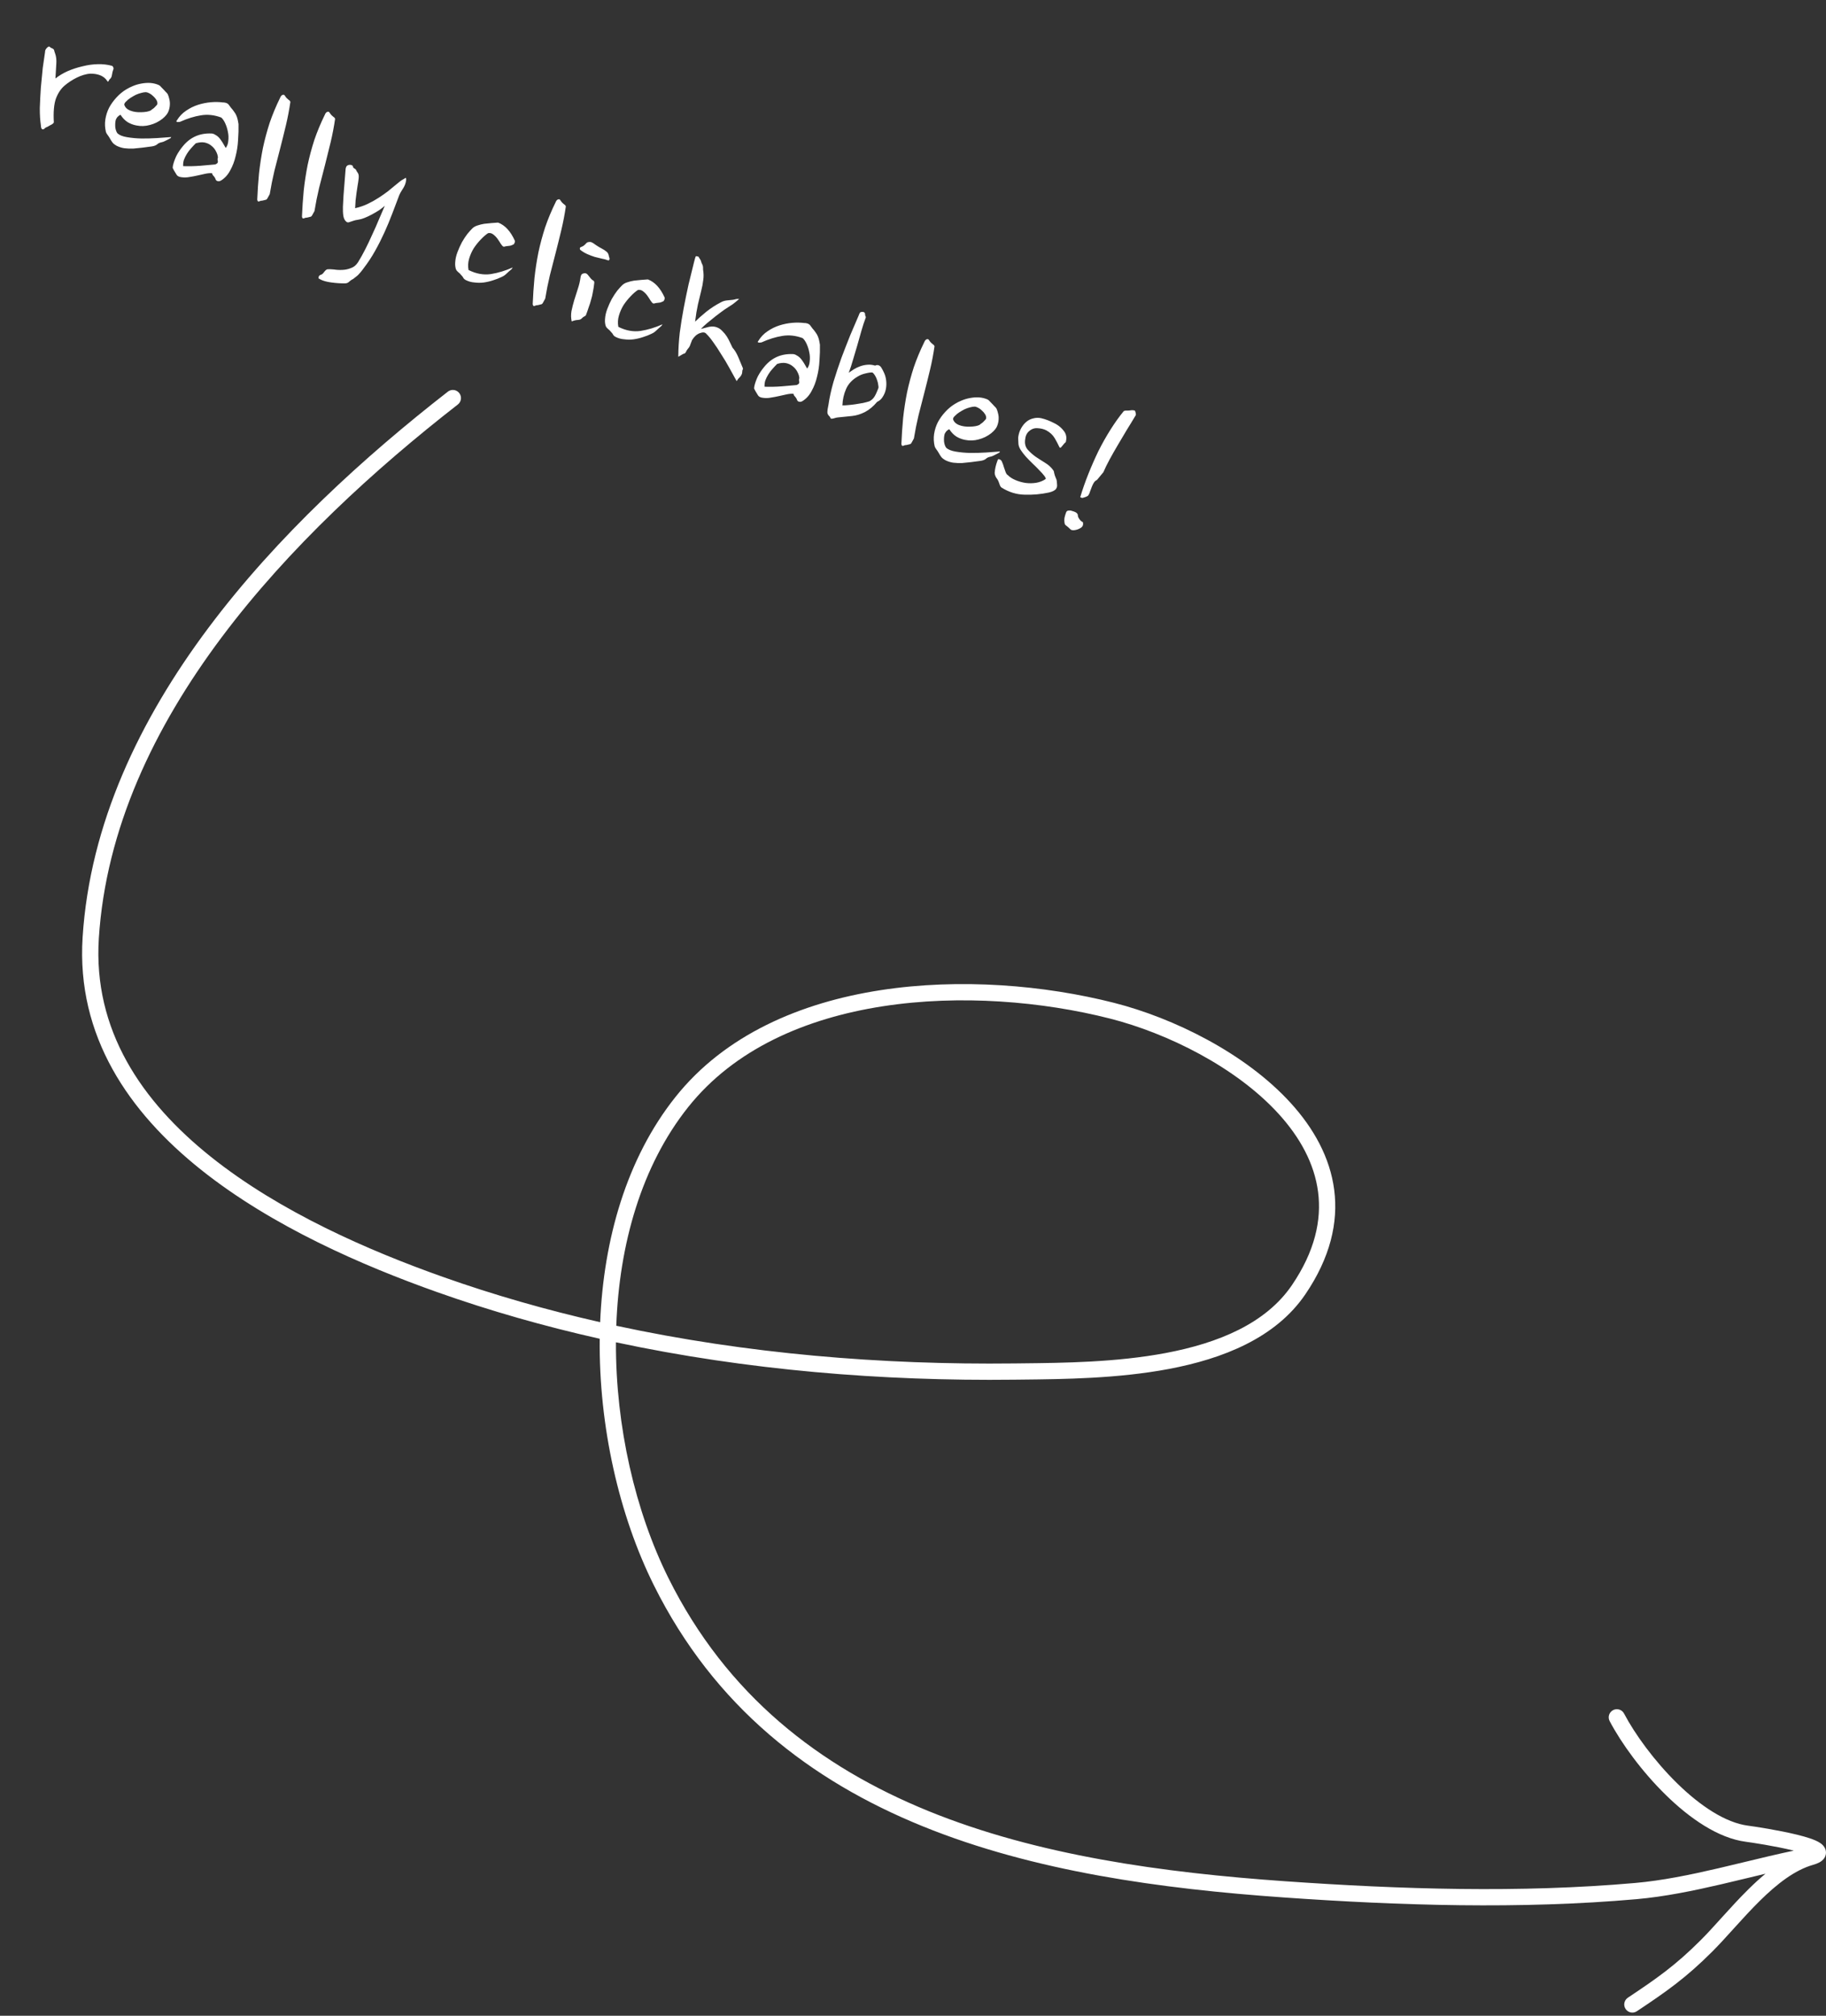 <svg width="337" height="372" viewBox="0 0 337 372" fill="none" xmlns="http://www.w3.org/2000/svg">
<rect x="0" y="0" width="337" height="372" fill="#333333" stroke="none"/>
<path fill-rule="evenodd" clip-rule="evenodd" d="M84.498 74.647C85.152 74.138 85.269 73.195 84.76 72.541C84.251 71.888 83.309 71.77 82.655 72.279C52.047 96.112 17.913 131.095 15.246 172.982C14.084 191.234 23.81 205.248 37.024 215.813C50.224 226.365 67.082 233.634 80.689 238.461C90.47 241.93 100.5 244.778 110.681 247.064C110.51 263.243 114.265 279.661 120.663 292.534C143.005 337.483 191.794 347 236.951 350.172C258.303 351.672 280.585 352.38 302.033 350.488C307.221 350.03 312.521 348.939 317.734 347.726C319.421 347.334 321.092 346.93 322.748 346.53L322.75 346.53C323.781 346.281 324.808 346.033 325.828 345.79C324.737 346.694 323.689 347.664 322.686 348.654C321.048 350.269 319.488 351.979 318.024 353.595L317.69 353.965L317.689 353.966C316.341 355.455 315.084 356.843 313.889 358.038C309.203 362.724 305.819 365.08 300.432 368.671C299.743 369.13 299.557 370.062 300.016 370.751C300.476 371.44 301.407 371.627 302.096 371.167C307.534 367.542 311.113 365.056 316.01 360.159C317.261 358.908 318.568 357.465 319.902 355.991L320.247 355.609C321.713 353.991 323.222 352.339 324.793 350.789C327.964 347.661 331.227 345.119 334.616 344.15C335.031 344.032 335.419 343.892 335.75 343.717C336.052 343.557 336.476 343.281 336.748 342.809C337.086 342.22 337.058 341.562 336.782 341.03C336.557 340.598 336.208 340.315 335.962 340.145C335.452 339.793 334.76 339.51 334.077 339.277C333.362 339.033 332.529 338.802 331.658 338.589C328.186 337.737 323.734 337.068 322.62 336.924C318.45 336.386 313.771 333.269 309.509 329.09C305.292 324.954 301.716 320.009 299.728 316.231C299.342 315.498 298.435 315.216 297.702 315.602C296.968 315.988 296.687 316.895 297.073 317.628C299.214 321.695 302.98 326.889 307.409 331.232C311.792 335.53 317.063 339.232 322.237 339.899C323.297 340.036 327.625 340.689 330.943 341.502C330.98 341.511 331.017 341.521 331.054 341.53C328.07 342.159 325.02 342.895 321.972 343.631L321.971 343.631L321.964 343.633C320.324 344.029 318.684 344.425 317.055 344.804C311.873 346.01 306.74 347.061 301.769 347.499C280.551 349.372 258.449 348.674 237.161 347.179C191.971 344.005 144.877 334.511 123.35 291.199C117.256 278.939 113.611 263.249 113.677 247.72C137.828 252.869 162.768 254.905 187.187 254.619C187.695 254.613 188.215 254.607 188.748 254.602H188.748C196.32 254.522 206.277 254.416 215.671 252.649C225.691 250.764 235.436 246.927 240.923 238.844C245.498 232.104 247.015 225.624 246.237 219.593C245.462 213.591 242.435 208.207 238.23 203.579C229.851 194.356 216.542 187.853 205.6 185.07C192.827 181.821 177.19 180.463 162.471 182.741C147.761 185.018 133.805 190.957 124.652 202.457C115.617 213.809 111.397 228.761 110.761 244.007C100.889 241.768 91.169 238.995 81.691 235.633C68.188 230.843 51.704 223.708 38.898 213.469C26.106 203.243 17.163 190.081 18.24 173.173C20.817 132.704 53.936 98.444 84.498 74.647ZM187.152 251.619C162.72 251.905 137.809 249.848 113.738 244.665C114.278 229.663 118.368 215.17 126.999 204.325C135.522 193.617 148.661 187.915 162.93 185.706C177.191 183.499 192.418 184.812 204.861 187.977C215.417 190.663 228.137 196.931 236.01 205.596C239.931 209.912 242.586 214.751 243.261 219.978C243.933 225.177 242.668 230.932 238.441 237.159C233.64 244.231 224.898 247.861 215.117 249.701C205.993 251.417 196.284 251.521 188.677 251.602H188.676C188.158 251.608 187.65 251.613 187.152 251.619ZM334.286 342.636C334.286 342.636 334.282 342.633 334.275 342.626C334.283 342.632 334.287 342.636 334.286 342.636ZM334.367 341.054C334.376 341.047 334.381 341.044 334.382 341.044C334.382 341.045 334.377 341.048 334.367 341.054Z" fill="white"/>
<path d="M20.876 12.922C20.791 13.147 20.72 13.447 20.662 13.825C20.614 14.177 20.49 14.43 20.29 14.582C20.221 14.613 20.158 14.703 20.101 14.853C20.054 14.977 19.983 15.05 19.89 15.072L19.517 14.588C19.194 14.238 18.778 13.98 18.27 13.816C17.787 13.661 17.258 13.589 16.684 13.599C16.278 13.616 15.848 13.696 15.395 13.837C14.977 13.964 14.556 14.132 14.134 14.343C13.712 14.553 13.31 14.786 12.928 15.04C12.546 15.295 12.207 15.551 11.909 15.809C11.236 16.381 10.706 17.178 10.318 18.2C9.955 19.232 9.827 20.695 9.936 22.59C9.869 22.764 9.664 22.929 9.32 23.084C9.252 23.115 9.161 23.166 9.048 23.237C8.936 23.309 8.845 23.36 8.776 23.391C8.51 23.489 8.329 23.592 8.232 23.698C8.16 23.813 8.052 23.872 7.908 23.874C7.68 23.873 7.56 23.628 7.546 23.138C7.406 22.229 7.34 21.163 7.347 19.939C7.39 18.701 7.454 17.441 7.54 16.162C7.651 14.892 7.768 13.682 7.891 12.53C8.048 11.364 8.189 10.39 8.314 9.611C8.315 9.383 8.374 9.191 8.49 9.036C8.615 8.855 8.751 8.721 8.898 8.634C9.011 8.563 9.108 8.571 9.189 8.659C9.294 8.756 9.385 8.819 9.459 8.847C9.784 8.97 9.959 9.108 9.987 9.261C10.014 9.414 10.078 9.624 10.176 9.889C10.374 10.421 10.445 11.061 10.389 11.81C10.333 12.559 10.28 13.451 10.229 14.487C10.883 13.965 11.64 13.511 12.5 13.124C13.385 12.747 14.296 12.45 15.233 12.236C16.18 11.996 17.113 11.865 18.034 11.844C18.955 11.822 19.803 11.916 20.58 12.125C20.739 12.157 20.845 12.254 20.897 12.417C20.984 12.564 20.977 12.732 20.876 12.922ZM30.961 17.39C31.07 17.631 31.156 17.892 31.221 18.173C31.294 18.429 31.339 18.688 31.353 18.951C31.373 19.5 31.293 20.012 31.113 20.485C30.968 20.944 30.585 21.426 29.965 21.932C29.277 22.47 28.506 22.847 27.653 23.066C26.825 23.293 26.001 23.323 25.181 23.154C24.594 23.046 24.046 22.838 23.535 22.53C23.034 22.197 22.605 21.749 22.248 21.186C22.051 21.254 21.856 21.394 21.661 21.605C21.502 21.801 21.396 22.004 21.345 22.213C21.263 22.581 21.241 23.014 21.28 23.514C21.353 23.998 21.485 24.362 21.678 24.606C22.036 24.942 22.617 25.176 23.422 25.311C24.251 25.454 25.147 25.537 26.108 25.56C27.104 25.567 28.084 25.539 29.048 25.477C30.047 25.4 30.898 25.338 31.601 25.291C31.544 25.44 31.468 25.526 31.375 25.547C31.306 25.578 31.198 25.637 31.051 25.724C30.879 25.801 30.685 25.899 30.469 26.017C30.254 26.134 30.022 26.218 29.776 26.267C29.47 26.322 29.207 26.45 28.988 26.652C28.778 26.829 28.46 26.951 28.036 27.018C27.468 27.088 26.882 27.165 26.279 27.25C25.711 27.32 25.147 27.377 24.588 27.422C24.039 27.442 23.491 27.419 22.945 27.355C22.434 27.275 21.951 27.12 21.496 26.89C21.191 26.717 20.95 26.526 20.773 26.316C20.62 26.116 20.442 25.834 20.237 25.471C20.135 25.29 20.008 25.099 19.856 24.899C19.703 24.699 19.601 24.517 19.549 24.355C19.361 23.57 19.325 22.801 19.441 22.046C19.565 21.266 19.797 20.542 20.137 19.872C20.511 19.187 20.963 18.559 21.493 17.99C22.032 17.396 22.635 16.898 23.301 16.494C23.673 16.265 24.095 16.054 24.567 15.863C25.074 15.655 25.586 15.508 26.105 15.419C26.658 15.315 27.199 15.278 27.73 15.308C28.285 15.348 28.807 15.475 29.297 15.689C29.487 15.79 29.637 15.918 29.749 16.075C29.895 16.216 30.049 16.374 30.211 16.549C30.317 16.646 30.438 16.778 30.575 16.944C30.746 17.094 30.875 17.243 30.961 17.39ZM29.04 19.185C29.075 18.942 29.014 18.69 28.855 18.431C28.697 18.171 28.5 17.939 28.264 17.735C28.037 17.507 27.791 17.328 27.526 17.199C27.261 17.07 27.057 17.007 26.913 17.009C26.685 17.009 26.396 17.056 26.047 17.151C25.731 17.231 25.401 17.348 25.057 17.503C24.738 17.667 24.41 17.857 24.072 18.07C23.769 18.269 23.52 18.474 23.325 18.686C23.247 18.741 23.15 18.847 23.034 19.003C22.952 19.143 22.922 19.26 22.944 19.354C23.101 19.841 23.479 20.198 24.077 20.425C24.651 20.643 25.313 20.738 26.066 20.709C26.843 20.69 27.425 20.583 27.813 20.388C27.857 20.348 27.94 20.279 28.062 20.183C28.209 20.096 28.348 19.992 28.48 19.871C28.611 19.75 28.731 19.624 28.837 19.493C28.969 19.372 29.036 19.269 29.04 19.185ZM44.019 22.9C44.041 23.821 44.013 24.795 43.938 25.821C43.887 26.857 43.736 27.855 43.486 28.816C43.27 29.761 42.939 30.633 42.493 31.434C42.072 32.244 41.506 32.87 40.795 33.314C40.501 33.488 40.227 33.498 39.971 33.343C39.881 33.281 39.818 33.185 39.781 33.057C39.744 32.929 39.677 32.804 39.581 32.682C39.509 32.569 39.421 32.464 39.315 32.367C39.234 32.279 39.172 32.142 39.129 31.954C38.708 31.937 38.263 31.982 37.795 32.09C37.36 32.182 36.909 32.282 36.44 32.389C35.972 32.496 35.495 32.587 35.011 32.66C34.518 32.758 34.04 32.776 33.579 32.715C33.083 32.669 32.755 32.517 32.597 32.257C32.455 32.032 32.296 31.772 32.123 31.478C32.005 31.262 31.931 31.12 31.9 31.051C31.859 31.007 31.866 30.839 31.92 30.546C32.054 29.969 32.264 29.378 32.55 28.774C32.87 28.154 33.266 27.562 33.736 26.999C35.079 25.341 36.833 24.552 38.998 24.632C39.251 24.642 39.48 24.715 39.686 24.85C39.926 24.969 40.139 25.122 40.325 25.306C40.512 25.491 40.676 25.696 40.819 25.922C40.987 26.156 41.13 26.382 41.247 26.598L41.661 27.311C41.947 26.934 42.105 26.481 42.135 25.95C42.199 25.404 42.175 24.867 42.061 24.339C41.957 23.787 41.797 23.269 41.58 22.788C41.364 22.306 41.117 21.942 40.84 21.694C39.569 21.212 38.308 21.076 37.059 21.286C35.844 21.482 34.583 21.873 33.276 22.461C33.208 22.492 33.131 22.506 33.047 22.502C32.987 22.508 32.928 22.514 32.869 22.52C32.775 22.542 32.683 22.521 32.593 22.458C32.528 22.405 32.543 22.326 32.641 22.22C33.093 21.479 33.662 20.882 34.347 20.429C35.042 19.951 35.778 19.588 36.556 19.341C37.334 19.095 38.121 18.937 38.917 18.868C39.714 18.8 40.464 18.814 41.169 18.91C41.288 18.898 41.385 18.906 41.459 18.934C41.569 18.947 41.685 18.977 41.81 19.025C41.985 19.091 42.128 19.202 42.24 19.359C42.351 19.515 42.483 19.694 42.636 19.894C42.838 20.113 43.03 20.357 43.213 20.627C43.406 20.871 43.559 21.143 43.674 21.443C43.772 21.709 43.846 21.965 43.895 22.212C43.944 22.458 43.986 22.688 44.019 22.9ZM40.222 29.075C40.195 28.694 40.072 28.305 39.852 27.908C39.657 27.52 39.383 27.188 39.032 26.912C38.69 26.611 38.267 26.408 37.765 26.303C37.288 26.208 36.742 26.257 36.126 26.451C35.854 26.719 35.567 27.023 35.266 27.366C34.974 27.683 34.716 28.027 34.489 28.397C34.273 28.743 34.089 29.115 33.937 29.514C33.821 29.898 33.775 30.28 33.802 30.661C34.872 30.696 35.937 30.672 36.995 30.589C38.053 30.505 38.968 30.425 39.739 30.346C39.946 30.253 40.08 30.162 40.143 30.072C40.206 29.981 40.227 29.889 40.205 29.796C40.209 29.712 40.192 29.605 40.155 29.477C40.143 29.358 40.165 29.224 40.222 29.075ZM53.594 18.789C53.382 20.249 53.108 21.685 52.772 23.098C52.436 24.511 52.087 25.918 51.726 27.322C51.365 28.725 51.004 30.128 50.642 31.531C50.306 32.944 50.02 34.375 49.783 35.825C49.61 36.131 49.474 36.378 49.373 36.568C49.272 36.758 49.163 36.859 49.044 36.871C48.891 36.899 48.733 36.939 48.571 36.991C48.443 37.028 48.307 37.048 48.163 37.05C48.104 37.056 48.04 37.075 47.971 37.106C47.893 37.162 47.812 37.188 47.727 37.184C47.668 37.191 47.618 37.172 47.578 37.128C47.537 37.084 47.503 36.986 47.476 36.832C47.541 35.231 47.649 33.632 47.799 32.035C47.973 30.447 48.215 28.87 48.524 27.305C48.858 25.748 49.271 24.208 49.764 22.684C50.291 21.144 50.932 19.605 51.687 18.066C51.829 17.692 52.031 17.497 52.293 17.483C52.411 17.471 52.522 17.555 52.624 17.737C52.752 17.928 52.868 18.072 52.974 18.169C53.12 18.31 53.238 18.412 53.328 18.475C53.428 18.512 53.517 18.617 53.594 18.789ZM61.848 21.921C61.636 23.381 61.362 24.817 61.026 26.23C60.69 27.642 60.341 29.05 59.98 30.453C59.619 31.856 59.258 33.259 58.896 34.662C58.56 36.075 58.274 37.507 58.037 38.957C57.864 39.262 57.728 39.51 57.627 39.7C57.526 39.89 57.417 39.991 57.298 40.003C57.145 40.03 56.987 40.07 56.825 40.123C56.697 40.16 56.561 40.179 56.417 40.182C56.358 40.188 56.294 40.206 56.225 40.237C56.147 40.293 56.066 40.319 55.981 40.316C55.922 40.322 55.872 40.303 55.832 40.259C55.791 40.215 55.757 40.117 55.73 39.964C55.795 38.363 55.903 36.764 56.053 35.166C56.227 33.578 56.469 32.002 56.778 30.436C57.111 28.88 57.525 27.34 58.017 25.815C58.545 24.276 59.186 22.736 59.941 21.197C60.083 20.823 60.285 20.629 60.547 20.614C60.666 20.602 60.776 20.687 60.878 20.869C61.006 21.059 61.122 21.203 61.228 21.3C61.374 21.442 61.492 21.543 61.582 21.606C61.682 21.644 61.771 21.749 61.848 21.921ZM67.115 49.503C66.927 49.773 66.757 49.995 66.607 50.166C66.447 50.362 66.296 50.533 66.155 50.679C66.014 50.825 65.865 50.954 65.709 51.066C65.552 51.177 65.369 51.322 65.159 51.499C64.997 51.551 64.789 51.686 64.535 51.904C64.297 52.156 64.034 52.284 63.747 52.289C62.97 52.308 62.12 52.257 61.196 52.135C60.298 52.022 59.589 51.824 59.069 51.541C59.028 51.497 58.971 51.461 58.896 51.433C58.836 51.439 58.804 51.412 58.798 51.353C58.768 51.056 58.873 50.854 59.114 50.745C59.37 50.671 59.561 50.544 59.686 50.364C59.783 50.258 59.89 50.127 60.006 49.972C60.113 49.841 60.247 49.749 60.41 49.697C60.706 49.667 61.115 49.679 61.636 49.734C62.148 49.814 62.666 49.84 63.19 49.811C63.74 49.791 64.268 49.678 64.774 49.47C65.296 49.297 65.733 48.936 66.084 48.385C66.527 47.668 66.974 46.868 67.423 45.983C67.873 45.099 68.302 44.192 68.712 43.264C69.146 42.344 69.551 41.428 69.926 40.515C70.326 39.612 70.689 38.766 71.017 37.977C70.754 38.22 70.409 38.489 69.984 38.783C69.568 39.053 69.126 39.314 68.66 39.565C68.195 39.816 67.743 40.029 67.305 40.206C66.867 40.382 66.483 40.493 66.152 40.538C65.762 40.59 65.434 40.665 65.168 40.764C64.912 40.838 64.651 40.924 64.385 41.023C64.188 41.091 63.989 41.015 63.787 40.796C63.585 40.577 63.446 40.267 63.369 39.867C63.296 39.383 63.269 38.817 63.287 38.168C63.314 37.494 63.351 36.795 63.398 36.071C63.454 35.322 63.514 34.56 63.58 33.787C63.655 32.988 63.715 32.227 63.762 31.503C63.767 30.963 63.907 30.631 64.182 30.507C64.423 30.399 64.656 30.387 64.88 30.472C65.079 30.548 65.168 30.653 65.146 30.787C65.158 30.906 65.259 31.015 65.449 31.116C65.614 31.207 65.715 31.317 65.752 31.445C65.814 31.582 65.893 31.712 65.989 31.834C66.101 31.991 66.163 32.128 66.175 32.247C66.212 32.375 66.22 32.578 66.2 32.856C66.145 33.377 66.075 33.864 65.989 34.316C65.937 34.752 65.873 35.184 65.796 35.612C65.745 36.048 65.689 36.498 65.627 36.959C65.601 37.406 65.572 37.894 65.542 38.425C66.386 38.231 67.156 37.967 67.853 37.633C68.585 37.283 69.254 36.909 69.861 36.512C70.503 36.1 71.085 35.693 71.608 35.292C72.14 34.867 72.638 34.457 73.101 34.062C73.258 33.95 73.463 33.786 73.716 33.568C73.97 33.351 74.183 33.203 74.355 33.126C74.458 33.08 74.549 33.028 74.627 32.972C74.715 32.892 74.805 32.84 74.899 32.819C74.961 32.957 74.981 33.093 74.958 33.227C74.936 33.361 74.909 33.507 74.877 33.666C74.766 34.109 74.554 34.556 74.24 35.008C73.96 35.443 73.778 35.774 73.693 35.998C73.267 37.12 72.832 38.267 72.388 39.439C71.943 40.611 71.461 41.768 70.942 42.912C70.422 44.055 69.853 45.18 69.234 46.285C68.605 47.416 67.899 48.488 67.115 49.503ZM95.022 44.432C95.05 44.585 95.027 44.719 94.955 44.835C94.917 44.934 94.872 45.017 94.818 45.082C94.534 45.231 94.315 45.319 94.162 45.347C94.009 45.374 93.754 45.406 93.398 45.442C93.305 45.464 93.211 45.485 93.117 45.507C93.049 45.538 92.977 45.539 92.902 45.51C92.777 45.463 92.616 45.288 92.417 44.984C92.243 44.69 92.045 44.387 91.821 44.074C91.598 43.761 91.33 43.488 91.019 43.256C90.733 43.033 90.419 42.957 90.079 43.028C89.663 43.297 89.217 43.684 88.74 44.188C88.273 44.667 87.842 45.202 87.447 45.794C87.076 46.395 86.788 47.041 86.582 47.733C86.377 48.425 86.34 49.124 86.471 49.83C87.861 50.529 89.235 50.779 90.593 50.581C91.961 50.358 93.298 49.953 94.605 49.365C94.539 49.54 94.428 49.683 94.271 49.795C94.149 49.891 94.022 50 93.891 50.121C93.706 50.307 93.509 50.489 93.299 50.666C93.123 50.828 92.898 50.971 92.623 51.094C92.132 51.336 91.596 51.546 91.015 51.725C90.458 51.913 89.879 52.05 89.276 52.135C88.708 52.205 88.138 52.202 87.567 52.129C87.012 52.089 86.495 51.95 86.015 51.711C85.75 51.581 85.579 51.431 85.501 51.259C85.44 51.121 85.295 50.938 85.068 50.71C84.956 50.553 84.79 50.39 84.569 50.221C84.373 50.061 84.236 49.895 84.159 49.723C84.023 49.329 83.973 48.897 84.01 48.426C84.043 47.811 84.183 47.179 84.429 46.531C84.675 45.883 84.949 45.274 85.251 44.704C85.587 44.118 85.924 43.605 86.263 43.163C86.627 42.73 86.923 42.401 87.152 42.174C87.424 41.906 87.753 41.717 88.137 41.606C88.531 41.47 88.94 41.369 89.365 41.302C89.814 41.244 90.259 41.199 90.7 41.167C91.14 41.134 91.55 41.104 91.931 41.078C93.203 41.56 94.233 42.678 95.022 44.432ZM104.433 38.077C104.222 39.537 103.948 40.974 103.611 42.386C103.275 43.799 102.926 45.206 102.565 46.61C102.204 48.013 101.843 49.416 101.481 50.819C101.145 52.231 100.859 53.663 100.622 55.113C100.449 55.419 100.313 55.666 100.212 55.856C100.111 56.046 100.002 56.147 99.883 56.159C99.73 56.187 99.572 56.227 99.41 56.279C99.282 56.316 99.146 56.336 99.002 56.338C98.943 56.344 98.879 56.363 98.81 56.394C98.732 56.45 98.651 56.476 98.566 56.472C98.507 56.479 98.457 56.46 98.417 56.416C98.376 56.372 98.343 56.273 98.315 56.12C98.38 54.52 98.488 52.92 98.638 51.323C98.812 49.735 99.054 48.158 99.363 46.593C99.697 45.036 100.11 43.496 100.603 41.972C101.13 40.432 101.771 38.893 102.526 37.354C102.668 36.98 102.87 36.785 103.132 36.771C103.251 36.759 103.361 36.843 103.463 37.025C103.591 37.216 103.707 37.36 103.813 37.457C103.959 37.598 104.077 37.7 104.167 37.763C104.267 37.8 104.356 37.905 104.433 38.077ZM112.397 47.388C112.52 47.663 112.534 47.853 112.436 47.959C112.364 48.074 112.271 48.096 112.155 48.023C111.831 47.9 111.455 47.801 111.028 47.724C110.635 47.632 110.205 47.526 109.737 47.406C109.304 47.27 108.855 47.099 108.391 46.895C107.927 46.69 107.486 46.423 107.069 46.094C106.945 45.819 107.012 45.644 107.268 45.57C107.558 45.481 107.827 45.298 108.075 45.021C108.235 44.825 108.392 44.713 108.545 44.685C108.732 44.642 108.905 44.637 109.064 44.669C109.339 44.773 109.651 44.963 110.003 45.239C110.389 45.499 110.715 45.694 110.979 45.823C111.384 46.034 111.705 46.241 111.941 46.445C112.187 46.624 112.339 46.938 112.397 47.388ZM109.681 52.176C109.614 52.806 109.527 53.372 109.422 53.874C109.342 54.386 109.229 54.871 109.084 55.329C108.973 55.772 108.833 56.218 108.662 56.666C108.517 57.125 108.345 57.615 108.146 58.139C108.109 58.239 108.004 58.327 107.832 58.405C107.694 58.467 107.577 58.55 107.48 58.656C107.295 58.843 107.155 58.947 107.062 58.968C106.993 58.999 106.87 59.024 106.692 59.042C106.286 59.059 105.894 59.153 105.515 59.323C105.371 58.726 105.355 58.093 105.467 57.422C105.603 56.761 105.774 56.084 105.98 55.392C106.21 54.709 106.428 54.022 106.634 53.33C106.874 52.622 107.042 51.916 107.138 51.211C107.196 50.834 107.311 50.606 107.483 50.529C107.655 50.452 107.825 50.416 107.993 50.423C108.187 50.44 108.36 50.548 108.512 50.748C108.689 50.958 108.854 51.163 109.006 51.363C109.142 51.529 109.281 51.653 109.421 51.735C109.596 51.801 109.682 51.948 109.681 52.176ZM122.67 54.922C122.697 55.075 122.675 55.209 122.603 55.324C122.565 55.424 122.519 55.506 122.466 55.572C122.181 55.72 121.962 55.808 121.809 55.836C121.656 55.863 121.402 55.895 121.046 55.931C120.952 55.953 120.858 55.974 120.765 55.996C120.696 56.027 120.624 56.028 120.549 56C120.425 55.952 120.263 55.777 120.064 55.473C119.891 55.179 119.692 54.876 119.469 54.563C119.245 54.25 118.978 53.977 118.667 53.745C118.38 53.523 118.067 53.446 117.726 53.517C117.31 53.787 116.864 54.174 116.388 54.677C115.921 55.156 115.49 55.691 115.094 56.283C114.723 56.884 114.435 57.53 114.23 58.222C114.024 58.915 113.987 59.614 114.119 60.319C115.508 61.018 116.882 61.268 118.24 61.07C119.608 60.848 120.946 60.443 122.253 59.855C122.186 60.029 122.075 60.172 121.919 60.284C121.797 60.38 121.67 60.489 121.538 60.61C121.353 60.797 121.156 60.979 120.946 61.156C120.771 61.317 120.545 61.46 120.27 61.584C119.779 61.825 119.243 62.035 118.662 62.214C118.106 62.403 117.526 62.539 116.924 62.624C116.355 62.694 115.786 62.692 115.215 62.618C114.659 62.578 114.142 62.439 113.662 62.2C113.397 62.071 113.226 61.92 113.149 61.748C113.087 61.611 112.943 61.428 112.716 61.199C112.604 61.042 112.437 60.88 112.217 60.71C112.021 60.55 111.884 60.384 111.806 60.212C111.671 59.819 111.621 59.386 111.657 58.915C111.691 58.3 111.83 57.669 112.076 57.02C112.322 56.372 112.596 55.763 112.898 55.193C113.234 54.608 113.572 54.094 113.91 53.652C114.274 53.219 114.57 52.89 114.799 52.663C115.072 52.395 115.4 52.206 115.784 52.096C116.178 51.96 116.587 51.858 117.012 51.791C117.462 51.734 117.907 51.688 118.347 51.656C118.787 51.623 119.198 51.594 119.579 51.567C120.85 52.049 121.88 53.168 122.67 54.922ZM129.754 49.737C129.87 50.409 129.881 51.055 129.789 51.676C129.721 52.306 129.592 52.984 129.402 53.711C129.236 54.447 129.038 55.27 128.807 56.181C128.61 57.075 128.436 58.136 128.284 59.362C128.829 58.827 129.517 58.218 130.347 57.535C131.201 56.861 132.09 56.285 133.012 55.808C133.341 55.619 133.7 55.499 134.091 55.447C134.506 55.405 134.891 55.366 135.247 55.33C135.46 55.296 135.647 55.253 135.81 55.201C135.997 55.158 136.2 55.149 136.418 55.175C136.199 55.377 135.989 55.554 135.789 55.706C135.623 55.843 135.44 55.987 135.24 56.14C134.789 56.425 134.277 56.759 133.705 57.14C133.157 57.532 132.6 57.948 132.033 58.389C131.501 58.814 130.986 59.232 130.488 59.642C130.025 60.037 129.647 60.392 129.356 60.71L130.827 60.327C131.449 60.192 132.012 60.249 132.517 60.497C132.832 60.645 133.118 60.868 133.376 61.165C133.668 61.447 133.921 61.757 134.135 62.095C134.349 62.433 134.541 62.791 134.712 63.169C134.891 63.523 135.051 63.854 135.19 64.164C135.594 64.602 135.946 65.178 136.246 65.891C136.546 66.604 136.815 67.248 137.053 67.823C137.131 67.995 137.138 68.126 137.075 68.216C137.012 68.306 136.981 68.465 136.98 68.693C136.982 68.837 136.933 69.004 136.833 69.194C136.732 69.384 136.616 69.539 136.484 69.66C136.309 69.822 136.18 69.973 136.099 70.113C136.052 70.238 135.998 70.303 135.939 70.309C135.539 69.558 135.091 68.747 134.595 67.874C134.124 67.011 133.626 66.18 133.102 65.382C132.612 64.569 132.123 63.828 131.636 63.158C131.173 62.497 130.743 61.978 130.345 61.598C130.112 61.31 129.713 61.273 129.147 61.486C128.581 61.699 128.104 62.131 127.714 62.782C127.629 63.007 127.53 63.268 127.416 63.568C127.337 63.851 127.174 64.132 126.926 64.408C126.829 64.514 126.72 64.687 126.601 64.927C126.516 65.151 126.355 65.275 126.117 65.299L125.183 65.844C125.192 64.392 125.282 62.915 125.453 61.411C125.649 59.917 125.888 58.424 126.168 56.933C126.449 55.443 126.749 53.974 127.07 52.527C127.416 51.089 127.755 49.706 128.088 48.378L128.297 47.602C128.363 47.427 128.401 47.327 128.41 47.303C128.454 47.262 128.618 47.281 128.902 47.361C128.957 47.439 129.037 47.569 129.139 47.75C129.276 47.916 129.358 48.075 129.385 48.228C129.444 48.45 129.524 48.652 129.626 48.833C129.729 49.015 129.771 49.316 129.754 49.737ZM151.322 63.61C151.343 64.531 151.316 65.505 151.24 66.531C151.189 67.567 151.039 68.565 150.789 69.526C150.573 70.471 150.242 71.343 149.795 72.144C149.374 72.954 148.808 73.58 148.098 74.024C147.804 74.198 147.529 74.207 147.274 74.053C147.184 73.991 147.12 73.895 147.083 73.767C147.046 73.639 146.98 73.514 146.883 73.392C146.812 73.279 146.723 73.174 146.618 73.077C146.537 72.989 146.475 72.852 146.432 72.664C146.011 72.647 145.566 72.692 145.097 72.8C144.663 72.892 144.212 72.991 143.743 73.099C143.274 73.206 142.798 73.296 142.314 73.37C141.821 73.468 141.343 73.486 140.881 73.425C140.385 73.379 140.058 73.227 139.9 72.967C139.757 72.742 139.599 72.482 139.425 72.188C139.308 71.972 139.233 71.83 139.202 71.761C139.162 71.717 139.169 71.549 139.223 71.256C139.356 70.679 139.566 70.088 139.852 69.484C140.173 68.864 140.569 68.272 141.039 67.709C142.381 66.051 144.135 65.262 146.301 65.342C146.554 65.352 146.783 65.425 146.988 65.56C147.228 65.679 147.441 65.832 147.628 66.016C147.815 66.201 147.979 66.406 148.122 66.632C148.29 66.866 148.432 67.092 148.55 67.307L148.964 68.021C149.249 67.644 149.407 67.191 149.437 66.66C149.502 66.114 149.477 65.577 149.364 65.049C149.26 64.496 149.1 63.979 148.883 63.498C148.666 63.016 148.42 62.652 148.143 62.404C146.871 61.922 145.611 61.786 144.362 61.996C143.147 62.191 141.886 62.583 140.579 63.171C140.51 63.202 140.434 63.216 140.349 63.212C140.29 63.218 140.231 63.224 140.171 63.23C140.078 63.252 139.986 63.231 139.895 63.168C139.83 63.115 139.846 63.035 139.943 62.93C140.395 62.189 140.964 61.592 141.65 61.139C142.344 60.66 143.081 60.298 143.859 60.051C144.637 59.805 145.424 59.647 146.22 59.578C147.016 59.51 147.767 59.523 148.472 59.62C148.591 59.608 148.687 59.616 148.762 59.644C148.871 59.657 148.988 59.687 149.113 59.735C149.287 59.801 149.43 59.912 149.542 60.069C149.654 60.225 149.786 60.404 149.938 60.604C150.14 60.823 150.333 61.067 150.516 61.336C150.708 61.581 150.862 61.853 150.976 62.153C151.075 62.419 151.149 62.675 151.198 62.922C151.247 63.168 151.288 63.398 151.322 63.61ZM147.525 69.785C147.498 69.404 147.375 69.015 147.154 68.618C146.959 68.23 146.686 67.898 146.334 67.622C145.992 67.321 145.57 67.118 145.068 67.013C144.591 66.918 144.044 66.967 143.429 67.161C143.156 67.429 142.869 67.733 142.569 68.076C142.277 68.393 142.018 68.737 141.792 69.107C141.575 69.453 141.391 69.825 141.24 70.224C141.123 70.608 141.078 70.99 141.105 71.371C142.175 71.406 143.239 71.382 144.298 71.299C145.356 71.215 146.271 71.135 147.042 71.056C147.248 70.963 147.383 70.872 147.446 70.782C147.509 70.691 147.529 70.599 147.508 70.506C147.511 70.421 147.494 70.315 147.457 70.187C147.445 70.068 147.468 69.934 147.525 69.785ZM159.693 58.273C159.724 58.342 159.748 58.393 159.763 58.428C159.804 58.471 159.81 58.531 159.781 58.605C159.488 59.378 159.218 60.203 158.971 61.079C158.724 61.955 158.473 62.844 158.216 63.745C157.97 64.621 157.71 65.492 157.439 66.359C157.192 67.235 156.926 68.047 156.643 68.795C156.912 68.612 157.22 68.401 157.567 68.162C157.94 67.932 158.34 67.742 158.768 67.59C159.196 67.439 159.63 67.347 160.071 67.314C160.545 67.266 161.024 67.32 161.507 67.475C161.748 67.366 161.943 67.34 162.093 67.397C162.352 67.467 162.555 67.644 162.704 67.929C162.862 68.188 163.019 68.49 163.173 68.834C163.375 69.281 163.502 69.772 163.556 70.305C163.611 70.839 163.585 71.357 163.48 71.859C163.375 72.362 163.188 72.818 162.918 73.229C162.673 73.65 162.327 73.96 161.88 74.161C161.196 74.986 160.445 75.613 159.625 76.044C158.815 76.45 158.025 76.692 157.253 76.77L154.584 77.041C154.406 77.059 154.218 77.102 154.022 77.17C153.859 77.222 153.689 77.257 153.511 77.275C153.367 77.278 153.277 77.215 153.24 77.087C153.219 76.993 153.155 76.898 153.049 76.801C152.797 76.562 152.681 76.305 152.701 76.027C152.711 75.774 152.732 75.568 152.764 75.409C152.796 75.25 152.839 75.024 152.893 74.731C153.082 73.405 153.394 71.983 153.827 70.465C154.286 68.956 154.777 67.474 155.3 66.018C155.858 64.547 156.405 63.143 156.941 61.806C157.511 60.454 158.01 59.288 158.439 58.31C158.562 57.986 158.654 57.779 158.717 57.688C158.805 57.608 158.921 57.566 159.064 57.563C159.124 57.557 159.195 57.556 159.28 57.559C159.364 57.563 159.459 57.613 159.565 57.71C159.63 57.764 159.656 57.845 159.643 57.954C159.665 58.048 159.681 58.154 159.693 58.273ZM162.095 71.676C162.152 71.527 162.148 71.311 162.084 71.03C162.054 70.734 161.981 70.435 161.867 70.135C161.778 69.844 161.654 69.569 161.496 69.31C161.337 69.05 161.181 68.862 161.025 68.746C160.722 68.717 160.302 68.771 159.765 68.91C159.237 69.023 158.77 69.203 158.363 69.448C157.309 70.046 156.572 70.822 156.154 71.775C155.735 72.729 155.508 73.74 155.473 74.811C155.725 74.821 156.059 74.805 156.475 74.763C156.915 74.731 157.377 74.678 157.861 74.605C158.345 74.532 158.817 74.454 159.276 74.371C159.744 74.264 160.141 74.158 160.466 74.053C160.863 73.833 161.17 73.55 161.387 73.204C161.613 72.834 161.849 72.325 162.095 71.676ZM172.474 63.892C172.263 65.352 171.989 66.788 171.652 68.2C171.316 69.613 170.967 71.021 170.606 72.424C170.245 73.827 169.884 75.23 169.523 76.633C169.186 78.046 168.9 79.477 168.663 80.928C168.491 81.233 168.354 81.481 168.253 81.671C168.153 81.861 168.043 81.962 167.924 81.974C167.771 82.001 167.613 82.041 167.451 82.094C167.323 82.13 167.187 82.15 167.043 82.153C166.984 82.159 166.92 82.177 166.851 82.208C166.773 82.264 166.692 82.29 166.608 82.287C166.548 82.293 166.498 82.274 166.458 82.23C166.418 82.186 166.384 82.088 166.356 81.935C166.422 80.334 166.529 78.735 166.679 77.137C166.854 75.549 167.095 73.972 167.404 72.407C167.738 70.851 168.151 69.311 168.644 67.786C169.171 66.246 169.812 64.707 170.567 63.168C170.709 62.794 170.911 62.6 171.173 62.585C171.292 62.573 171.402 62.658 171.504 62.839C171.632 63.03 171.748 63.174 171.854 63.271C172 63.412 172.118 63.514 172.209 63.577C172.308 63.615 172.397 63.72 172.474 63.892ZM183.917 75.42C184.025 75.661 184.112 75.922 184.176 76.203C184.25 76.46 184.294 76.719 184.309 76.981C184.329 77.53 184.249 78.042 184.069 78.516C183.924 78.974 183.541 79.456 182.921 79.963C182.232 80.5 181.462 80.878 180.609 81.096C179.781 81.324 178.957 81.353 178.136 81.185C177.55 81.076 177.001 80.868 176.491 80.56C175.99 80.228 175.561 79.78 175.204 79.216C175.007 79.284 174.811 79.424 174.617 79.636C174.457 79.832 174.352 80.034 174.301 80.243C174.218 80.611 174.196 81.045 174.235 81.544C174.308 82.028 174.441 82.392 174.634 82.637C174.991 82.972 175.572 83.207 176.377 83.341C177.207 83.484 178.102 83.568 179.063 83.59C180.059 83.597 181.039 83.57 182.004 83.508C183.003 83.43 183.854 83.368 184.556 83.321C184.499 83.471 184.424 83.556 184.33 83.578C184.262 83.608 184.154 83.667 184.007 83.754C183.835 83.832 183.641 83.929 183.425 84.047C183.209 84.165 182.978 84.248 182.731 84.297C182.425 84.352 182.162 84.481 181.943 84.683C181.733 84.86 181.416 84.982 180.991 85.049C180.423 85.118 179.838 85.196 179.235 85.281C178.667 85.35 178.103 85.407 177.544 85.452C176.995 85.472 176.447 85.45 175.901 85.385C175.39 85.305 174.906 85.15 174.452 84.921C174.146 84.748 173.905 84.556 173.728 84.347C173.576 84.146 173.398 83.865 173.193 83.502C173.091 83.32 172.963 83.13 172.811 82.929C172.659 82.729 172.557 82.547 172.504 82.385C172.317 81.601 172.281 80.831 172.396 80.076C172.521 79.297 172.753 78.572 173.093 77.902C173.467 77.217 173.919 76.59 174.448 76.021C174.987 75.427 175.59 74.928 176.257 74.525C176.629 74.295 177.051 74.085 177.523 73.893C178.029 73.686 178.542 73.538 179.06 73.45C179.613 73.346 180.155 73.308 180.685 73.339C181.241 73.378 181.763 73.505 182.252 73.719C182.442 73.82 182.593 73.948 182.705 74.105C182.851 74.246 183.005 74.404 183.166 74.579C183.272 74.677 183.393 74.808 183.53 74.974C183.701 75.125 183.83 75.273 183.917 75.42ZM181.995 77.216C182.031 76.972 181.969 76.721 181.811 76.461C181.653 76.201 181.455 75.97 181.219 75.766C180.992 75.537 180.746 75.358 180.481 75.229C180.217 75.1 180.012 75.037 179.869 75.04C179.641 75.039 179.352 75.086 179.002 75.181C178.687 75.261 178.357 75.379 178.013 75.534C177.694 75.698 177.366 75.887 177.028 76.101C176.724 76.299 176.475 76.504 176.281 76.716C176.203 76.772 176.105 76.878 175.989 77.033C175.908 77.173 175.878 77.29 175.899 77.384C176.056 77.871 176.434 78.229 177.033 78.456C177.606 78.673 178.269 78.768 179.021 78.74C179.798 78.721 180.381 78.614 180.769 78.419C180.813 78.378 180.896 78.31 181.018 78.214C181.165 78.127 181.304 78.023 181.435 77.901C181.567 77.78 181.686 77.654 181.793 77.524C181.924 77.403 181.992 77.3 181.995 77.216ZM196.485 81.771C196.218 82.098 196.009 82.347 195.859 82.518C195.708 82.689 195.587 82.671 195.494 82.465C195.277 81.984 194.995 81.449 194.648 80.861C194.301 80.273 193.785 79.792 193.099 79.418C192.645 79.188 192.11 79.056 191.495 79.023C190.915 78.974 190.388 79.159 189.915 79.579C189.496 79.933 189.255 80.455 189.193 81.144C189.097 81.849 189.241 82.446 189.626 82.934C190.046 83.407 190.534 83.849 191.091 84.26C191.682 84.656 192.279 85.039 192.88 85.409C193.506 85.789 193.994 86.231 194.345 86.735C194.466 86.867 194.531 87.034 194.539 87.237C194.582 87.424 194.63 87.599 194.682 87.762C194.75 87.959 194.815 88.126 194.877 88.263C194.964 88.41 195.019 88.603 195.043 88.84C195.061 89.018 195.078 89.238 195.092 89.5C195.116 89.737 195.056 89.971 194.912 90.202C194.714 90.498 194.27 90.728 193.58 90.894C192.09 91.213 190.599 91.346 189.107 91.294C187.606 91.266 186.177 90.824 184.819 89.966C184.663 89.85 184.53 89.6 184.419 89.216C184.299 88.856 184.183 88.598 184.071 88.442C183.757 88.066 183.592 87.675 183.575 87.269C183.621 86.546 183.791 85.797 184.084 85.024C184.179 84.775 184.259 84.677 184.324 84.73C184.424 84.768 184.511 84.801 184.586 84.83C184.736 84.886 184.86 85.048 184.959 85.313C185.082 85.588 185.192 85.901 185.287 86.251C185.417 86.585 185.527 86.898 185.616 87.188C185.74 87.464 185.864 87.625 185.989 87.672C186.337 88.032 186.806 88.338 187.395 88.59C187.983 88.842 188.601 89.019 189.246 89.122C189.927 89.209 190.585 89.202 191.222 89.101C191.894 88.985 192.481 88.752 192.985 88.401C193.032 88.277 192.94 88.07 192.707 87.782C192.499 87.504 192.208 87.18 191.835 86.81C191.471 86.415 191.058 86.001 190.594 85.569C190.156 85.146 189.735 84.715 189.331 84.277C188.951 83.848 188.627 83.425 188.357 83.009C188.112 82.602 187.979 82.238 187.959 81.916C187.959 81.689 187.948 81.456 187.924 81.219C187.909 80.957 187.908 80.771 187.921 80.662C188.005 80.066 188.178 79.533 188.442 79.062C188.716 78.567 189.04 78.163 189.416 77.849C189.792 77.535 190.214 77.325 190.683 77.217C191.161 77.085 191.651 77.071 192.153 77.176C192.939 77.36 193.737 77.663 194.546 78.084C195.391 78.49 196.055 79.07 196.539 79.824C196.672 80.074 196.748 80.288 196.766 80.466C196.809 80.654 196.817 80.857 196.791 81.075C196.769 81.209 196.747 81.343 196.724 81.477C196.711 81.587 196.632 81.685 196.485 81.771ZM209.574 76.684C209.093 77.5 208.564 78.368 207.986 79.29C207.434 80.221 206.881 81.152 206.328 82.083C205.775 83.014 205.261 83.918 204.786 84.793C204.312 85.668 203.929 86.45 203.64 87.138L202.454 88.571C202.214 88.68 202.021 88.849 201.877 89.079C201.732 89.31 201.608 89.562 201.504 89.836C201.4 90.111 201.296 90.385 201.192 90.659C201.113 90.943 201.006 91.187 200.871 91.393C200.798 91.508 200.647 91.607 200.415 91.691C200.218 91.759 200.056 91.811 199.928 91.848C199.8 91.885 199.723 91.899 199.698 91.889C199.673 91.88 199.561 91.837 199.362 91.762C199.782 90.353 200.279 88.93 200.853 87.493C201.436 86.031 202.059 84.614 202.723 83.24C203.421 81.85 204.163 80.535 204.948 79.292C205.743 78.025 206.562 76.881 207.405 75.861C207.577 75.783 207.73 75.756 207.864 75.778C208.033 75.785 208.236 75.777 208.473 75.752C208.873 75.676 209.197 75.685 209.447 75.78C209.533 75.927 209.586 76.089 209.604 76.267C209.656 76.43 209.646 76.569 209.574 76.684ZM199.845 96.352C199.977 96.83 199.84 97.191 199.433 97.436C199.061 97.666 198.667 97.801 198.252 97.844C197.93 97.864 197.717 97.826 197.611 97.729C197.53 97.641 197.425 97.544 197.294 97.437C197.213 97.35 197.062 97.221 196.841 97.052C196.636 96.917 196.519 96.773 196.492 96.62C196.421 96.279 196.41 95.933 196.458 95.58C196.522 95.262 196.625 94.916 196.767 94.542C196.823 94.392 196.933 94.291 197.095 94.239C197.249 94.211 197.422 94.206 197.615 94.222C197.824 94.273 198.016 94.331 198.19 94.398C198.365 94.464 198.51 94.533 198.625 94.605C198.821 94.765 198.92 94.917 198.923 95.061C198.916 95.229 198.956 95.387 199.043 95.534C199.278 95.965 199.546 96.238 199.845 96.352Z" fill="white"/>
</svg>
